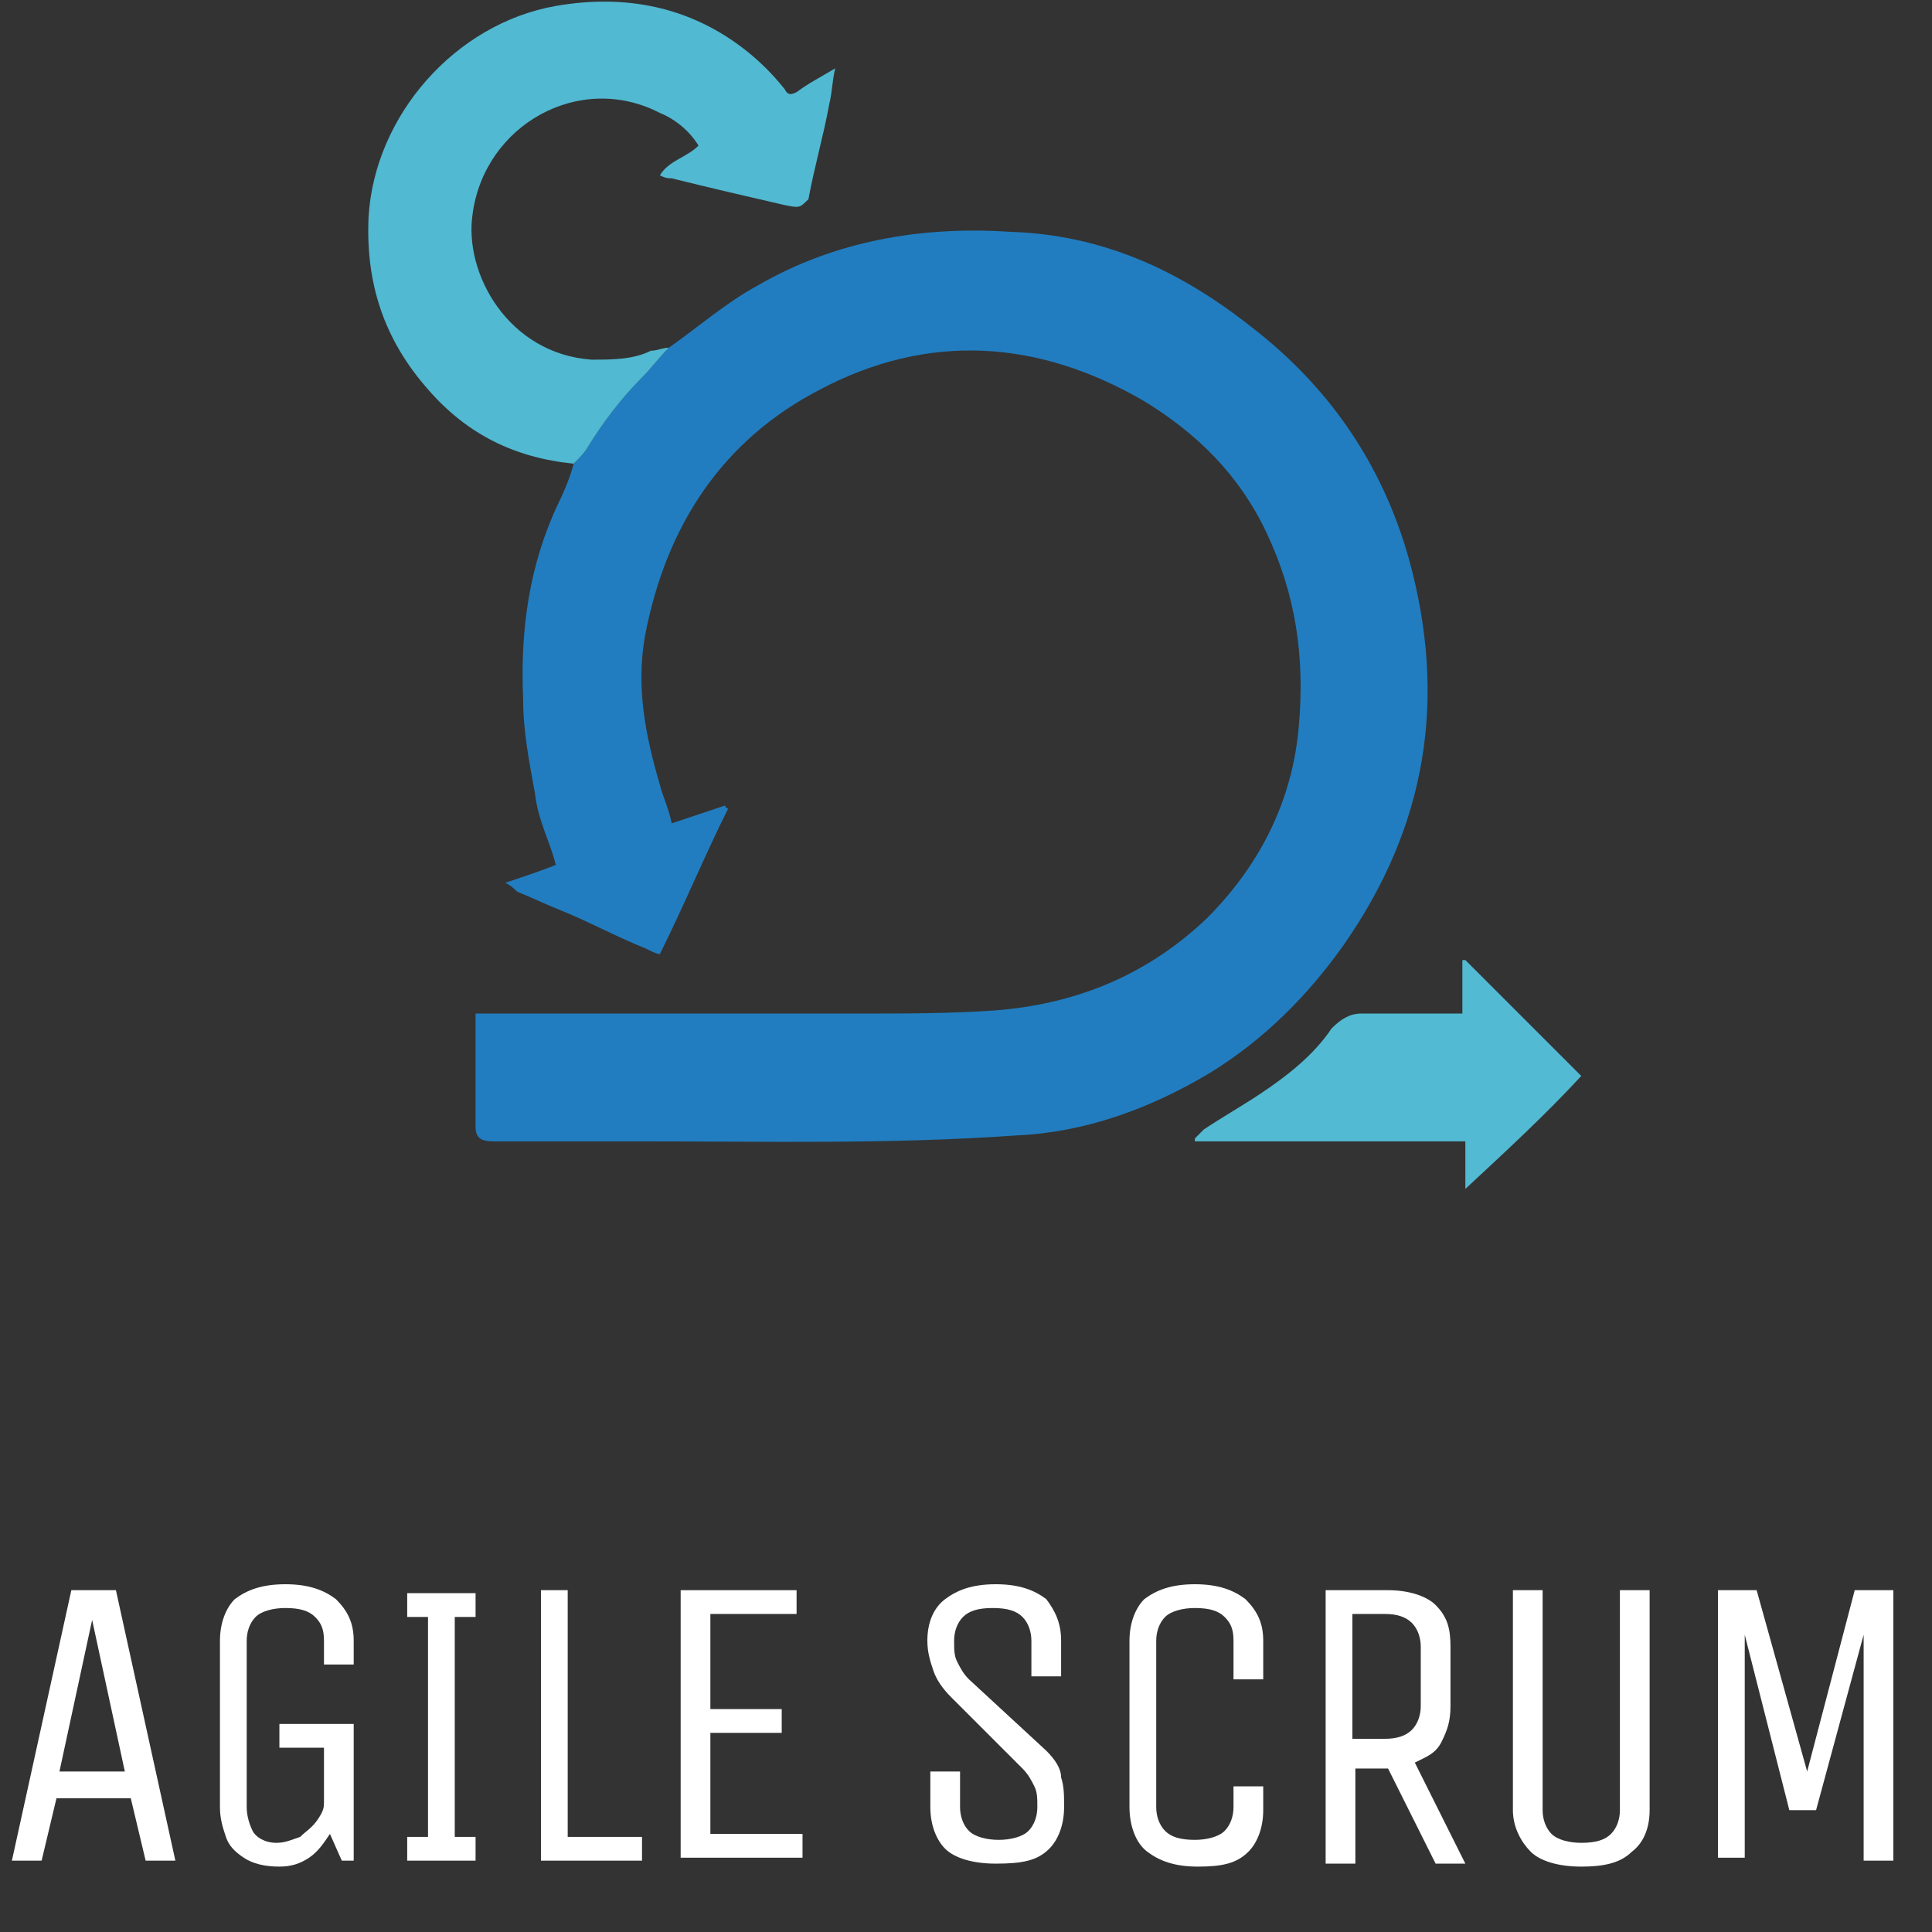 <?xml version="1.0" encoding="utf-8"?>
<!-- Generator: Adobe Illustrator 26.2.1, SVG Export Plug-In . SVG Version: 6.00 Build 0)  -->
<svg version="1.1" id="Layer_1" xmlns="http://www.w3.org/2000/svg" xmlns:xlink="http://www.w3.org/1999/xlink" x="0px" y="0px"
	 viewBox="0 0 65 65" style="enable-background:new 0 0 65 65;" xml:space="preserve">
<rect x="0" y="0" width="65" height="65" fill="#333333" stroke="none"/>
<style type="text/css">
	.st0{fill:#FFFFFF;}
	.st1{fill:#217DC0;}
	.st2{fill:#51B9D2;}
	.st3{fill:#52BAD3;}
</style>
<g>
	<path class="st0" d="M3.9,53.5l2,9.1h-1l-0.5-2.1H1.9l-0.5,2.1h-1l2-9.1H3.9z M2,59.6h2.2l-1.1-5.1L2,59.6z"/>
	<path class="st0" d="M9.4,58h2.5v4.6h-0.4l-0.4-0.9c-0.2,0.3-0.4,0.6-0.7,0.8c-0.3,0.2-0.6,0.3-1,0.3c-0.5,0-0.9-0.1-1.2-0.3
		c-0.3-0.2-0.5-0.4-0.6-0.7c-0.1-0.3-0.2-0.6-0.2-1v-5.6c0-0.6,0.2-1.1,0.5-1.4c0.4-0.3,0.9-0.5,1.7-0.5c0.8,0,1.3,0.2,1.7,0.5
		c0.4,0.4,0.6,0.8,0.6,1.4V56h-1v-0.8c0-0.4-0.1-0.6-0.3-0.8c-0.2-0.2-0.5-0.3-1-0.3c-0.4,0-0.8,0.1-1,0.3c-0.2,0.2-0.3,0.5-0.3,0.8
		v5.6c0,0.3,0.1,0.6,0.2,0.8C8.6,61.8,8.9,62,9.3,62c0.3,0,0.5-0.1,0.8-0.2c0.2-0.2,0.4-0.3,0.6-0.6s0.2-0.4,0.2-0.6v-1.8H9.4V58z"
		/>
	<path class="st0" d="M16,62.6h-2.3v-0.8h0.7v-7.4h-0.7v-0.8H16v0.8h-0.7v7.4H16V62.6z"/>
	<path class="st0" d="M18.1,53.5h1v8.3h2.5v0.8h-3.4V53.5z"/>
	<path class="st0" d="M22.9,62.6v-9.1h3.9v0.8h-2.9v3.2h2.4v0.8h-2.4v3.4h3.1v0.8H22.9z"/>
	<path class="st0" d="M35.2,58.9c0.3,0.3,0.5,0.6,0.5,0.9c0.1,0.3,0.1,0.6,0.1,1c0,0.6-0.2,1.1-0.5,1.4c-0.4,0.4-0.9,0.5-1.8,0.5
		c-0.8,0-1.4-0.2-1.7-0.5s-0.5-0.8-0.5-1.4v-1.2h1v1.2c0,0.3,0.1,0.6,0.3,0.8c0.2,0.2,0.6,0.3,1,0.3s0.8-0.1,1-0.3
		c0.2-0.2,0.3-0.5,0.3-0.8c0-0.3,0-0.5-0.1-0.7c-0.1-0.2-0.2-0.4-0.4-0.6l-2.4-2.4c-0.3-0.3-0.5-0.6-0.6-0.9c-0.1-0.3-0.2-0.6-0.2-1
		c0-0.6,0.2-1.1,0.6-1.4c0.4-0.3,0.9-0.5,1.7-0.5c0.8,0,1.3,0.2,1.7,0.5c0.3,0.4,0.5,0.8,0.5,1.4v1.2h-1v-1.2c0-0.3-0.1-0.6-0.3-0.8
		c-0.2-0.2-0.5-0.3-1-0.3s-0.8,0.1-1,0.3c-0.2,0.2-0.3,0.5-0.3,0.8c0,0.3,0,0.5,0.1,0.7c0.1,0.2,0.2,0.4,0.4,0.6L35.2,58.9z"/>
	<path class="st0" d="M41.5,60.1h1v0.8c0,0.6-0.2,1.1-0.5,1.4c-0.4,0.4-0.9,0.5-1.7,0.5c-0.8,0-1.3-0.2-1.7-0.5S38,61.4,38,60.8
		v-5.6c0-0.6,0.2-1.1,0.5-1.4c0.4-0.3,0.9-0.5,1.7-0.5c0.8,0,1.3,0.2,1.7,0.5c0.4,0.4,0.6,0.8,0.6,1.4v1.3h-1v-1.3
		c0-0.4-0.1-0.6-0.3-0.8c-0.2-0.2-0.5-0.3-1-0.3c-0.4,0-0.8,0.1-1,0.3c-0.2,0.2-0.3,0.5-0.3,0.8v5.6c0,0.3,0.1,0.6,0.3,0.8
		c0.2,0.2,0.5,0.3,1,0.3c0.4,0,0.8-0.1,1-0.3c0.2-0.2,0.3-0.5,0.3-0.8V60.1z"/>
	<path class="st0" d="M44.6,62.6v-9.1h2.1c0.7,0,1.3,0.2,1.6,0.5c0.4,0.4,0.5,0.8,0.5,1.4v2c0,0.5-0.1,0.8-0.3,1.2s-0.5,0.5-0.9,0.7
		l1.7,3.4h-1l-1.6-3.2h-1.1v3.2H44.6z M47.8,55.4c0-0.3-0.1-0.6-0.3-0.8s-0.5-0.3-0.9-0.3h-1.1v4.2h1.1c0.4,0,0.7-0.1,0.9-0.3
		s0.3-0.5,0.3-0.8V55.4z"/>
	<path class="st0" d="M54.5,53.5h1v7.4c0,0.6-0.2,1.1-0.6,1.4c-0.4,0.4-1,0.5-1.7,0.5c-0.8,0-1.4-0.2-1.7-0.5s-0.6-0.8-0.6-1.4v-7.4
		h1v7.4c0,0.3,0.1,0.6,0.3,0.8c0.2,0.2,0.6,0.3,1,0.3c0.5,0,0.8-0.1,1-0.3c0.2-0.2,0.3-0.5,0.3-0.8V53.5z"/>
	<path class="st0" d="M57.8,62.6v-9.1h1.3l1.7,6.1l1.6-6.1h1.3v9.1h-1V55l-1.6,5.9h-0.9L58.7,55v7.5H57.8z"/>
</g>
<g>
	<path class="st1" d="M22.5,11.7c1-0.7,1.9-1.5,3-2.1c2.6-1.5,5.5-2,8.5-1.8c3.1,0.1,5.7,1.3,8.1,3.2c2.6,2,4.4,4.6,5.3,7.8
		c1.3,4.7,0.6,9-2.2,13c-1.2,1.7-2.7,3.2-4.5,4.3c-2,1.2-4.2,2-6.5,2.1c-4.2,0.3-8.4,0.2-12.6,0.2c-1.7,0-3.3,0-5,0
		c-0.4,0-0.6-0.1-0.6-0.5c0-1.2,0-2.4,0-3.7c0,0,0,0,0-0.1c0.1,0,0.2,0,0.3,0c4.2,0,8.5,0,12.7,0c1.5,0,2.9,0,4.4-0.1
		c2.8-0.2,5.2-1.2,7.2-3.1c1.8-1.8,2.9-4,3.1-6.5c0.2-2.3-0.1-4.4-1.1-6.5c-0.9-1.9-2.3-3.3-4.1-4.4c-3.6-2.1-7.3-2.3-10.9-0.4
		c-3.3,1.7-5.2,4.6-5.9,8.3c-0.3,1.7,0,3.3,0.5,5c0.1,0.4,0.3,0.8,0.4,1.3c0.6-0.2,1.2-0.4,1.8-0.6c0,0,0,0.1,0.1,0.1
		c-0.8,1.6-1.5,3.3-2.3,4.9c-0.1,0-0.3-0.1-0.5-0.2c-1-0.4-1.9-0.9-2.9-1.3c-0.5-0.2-0.9-0.4-1.4-0.6c-0.1-0.1-0.2-0.2-0.4-0.3
		c0.6-0.2,1.2-0.4,1.7-0.6c-0.2-0.8-0.6-1.5-0.7-2.4c-0.2-1.1-0.4-2.1-0.4-3.2c-0.1-2.3,0.2-4.5,1.2-6.6c0.2-0.4,0.4-0.9,0.5-1.3
		c0.2-0.2,0.4-0.4,0.5-0.6c0.5-0.8,1.1-1.6,1.8-2.3C21.9,12.4,22.2,12,22.5,11.7z"/>
	<path class="st2" d="M22.5,11.7c-0.3,0.3-0.6,0.7-0.9,1c-0.7,0.7-1.3,1.5-1.8,2.3c-0.1,0.2-0.3,0.4-0.5,0.6c-2-0.2-3.6-1-4.9-2.5
		c-1.5-1.7-2.1-3.6-2-5.8c0.2-3.4,2.9-6.5,6.3-7.1c2.3-0.4,4.5,0,6.4,1.5c0.5,0.4,0.9,0.8,1.3,1.3c0.1,0.2,0.2,0.2,0.4,0.1
		c0.4-0.3,0.8-0.5,1.3-0.8c-0.1,0.4-0.1,0.8-0.2,1.2c-0.2,1.1-0.5,2.1-0.7,3.2C26.9,7,26.9,7,26.4,6.9c-1.3-0.3-2.6-0.6-3.8-0.9
		c-0.1,0-0.2,0-0.4-0.1c0.3-0.5,0.9-0.6,1.3-1c-0.3-0.5-0.8-0.9-1.3-1.1c-2.7-1.4-5.9,0.4-6.3,3.4c-0.3,2,1.2,4.7,4,4.9
		c0.7,0,1.4,0,2-0.3C22.1,11.8,22.3,11.7,22.5,11.7z"/>
	<path class="st3" d="M49.3,40c0-0.5,0-1.1,0-1.6c-3.1,0-6.1,0-9.1,0c0,0,0-0.1,0-0.1c0.1-0.1,0.2-0.2,0.3-0.3
		c0.6-0.4,1.3-0.8,1.9-1.2c0.9-0.6,1.8-1.3,2.4-2.2c0.3-0.3,0.6-0.5,1-0.5c1,0,2,0,3,0c0.1,0,0.2,0,0.4,0c0-0.6,0-1.2,0-1.8
		c0,0,0.1,0,0.1,0c1.3,1.3,2.6,2.6,3.9,3.9C52,37.5,50.7,38.7,49.3,40C49.4,40,49.4,40,49.3,40z"/>
</g>
</svg>

